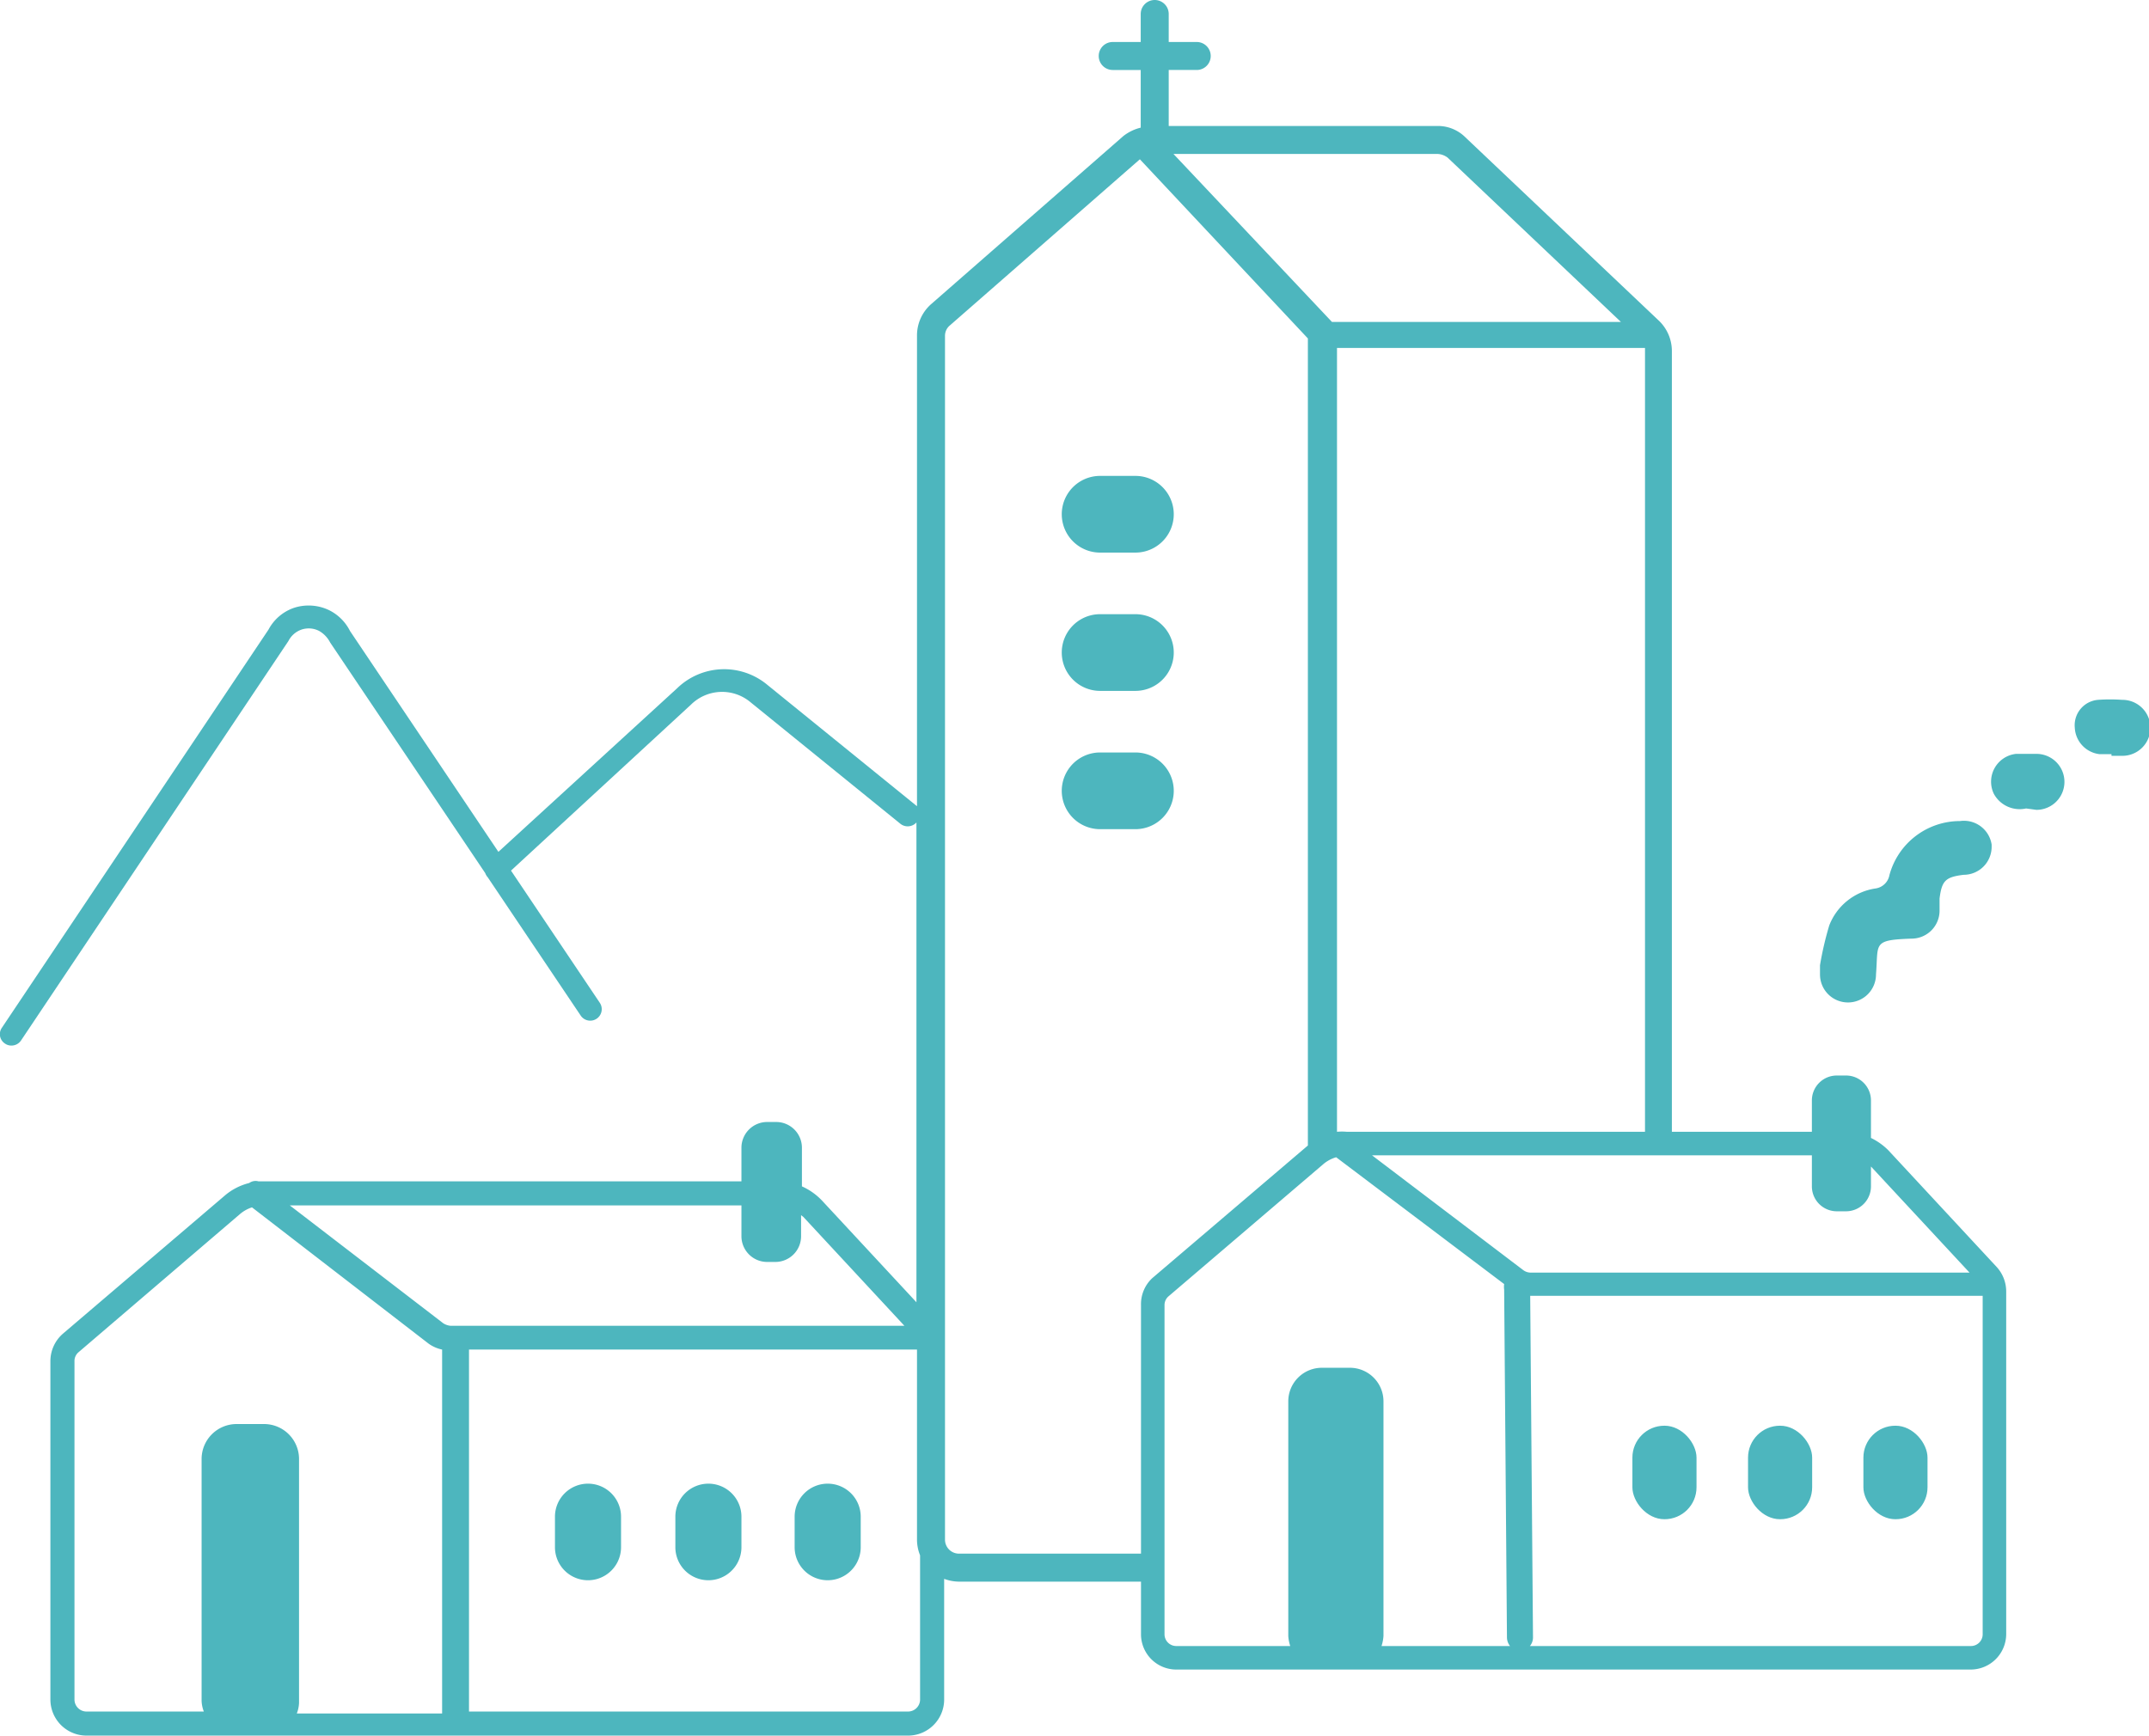 <svg id="Layer_1" data-name="Layer 1" xmlns="http://www.w3.org/2000/svg" viewBox="0 0 76.75 62"><defs><style>.cls-1{fill:#4db6be;}</style></defs><title>Artboard 1</title><path class="cls-1" d="M40.55,17H39.29a1.37,1.37,0,0,0,0,2.74h1.26a1.37,1.37,0,1,0,0-2.74Z"/><path class="cls-1" d="M40.55,21.94H39.29a1.37,1.37,0,1,0,0,2.74h1.26a1.37,1.37,0,0,0,0-2.74Z"/><path class="cls-1" d="M40.55,26.88H39.29a1.37,1.37,0,1,0,0,2.74h1.26a1.37,1.37,0,1,0,0-2.74Z"/><path class="cls-1" d="M66,35.81a1,1,0,0,0,1-1c.09-1.12-.14-1.23,1.27-1.28a1,1,0,0,0,1-1V32.1c.08-.64.21-.77.86-.85a1,1,0,0,0,1-1s0-.06,0-.08A1,1,0,0,0,70,29.33a2.61,2.61,0,0,0-2.52,1.93.59.59,0,0,1-.51.48,2.1,2.1,0,0,0-1.64,1.32A11.6,11.6,0,0,0,65,34.48v.33A1,1,0,0,0,66,35.81Z"/><path class="cls-1" d="M72.72,26.93H72a1,1,0,0,0-.79,1.43,1.05,1.05,0,0,0,1.15.52l.37.05a1,1,0,0,0,0-2Z"/><path class="cls-1" d="M75.79,25a6.17,6.17,0,0,0-.86,0,.91.91,0,0,0-.83,1,1,1,0,0,0,.88.94h.43l0,.06h.39a1,1,0,0,0,0-2Z"/><path class="cls-1" d="M21,53a1.18,1.18,0,0,0-1.18,1.18v1.09a1.18,1.18,0,0,0,2.36,0V54.18A1.18,1.18,0,0,0,21,53Z"/><path class="cls-1" d="M25.3,53a1.18,1.18,0,0,0-1.18,1.18v1.09a1.18,1.18,0,0,0,2.36,0V54.18A1.18,1.18,0,0,0,25.3,53Z"/><path class="cls-1" d="M29.56,53a1.18,1.18,0,0,0-1.18,1.18v1.09a1.18,1.18,0,0,0,2.36,0V54.18A1.18,1.18,0,0,0,29.56,53Z"/><rect class="cls-1" x="58.3" y="50.93" width="2.29" height="3.34" rx="1.14"/><rect class="cls-1" x="62.43" y="50.93" width="2.29" height="3.34" rx="1.14"/><rect class="cls-1" x="66.55" y="50.93" width="2.29" height="3.34" rx="1.14"/><path class="cls-1" d="M67.44,41.09a2.26,2.26,0,0,0-.62-.44V39.31a.89.89,0,0,0-.89-.89H65.6a.89.89,0,0,0-.89.89v1.12h-5V12.54a1.5,1.5,0,0,0-.47-1.09l-6.9-6.54a1.39,1.39,0,0,0-1-.41h-9.6v-2h1a.5.5,0,0,0,0-1h-1V.5a.5.5,0,0,0-1,0v1h-1a.5.5,0,0,0,0,1h1v2s0,0,0,.06a1.62,1.62,0,0,0-.62.3l-6.86,6A1.49,1.49,0,0,0,32.75,12V28.86l0-.06-5.35-4.34a2.41,2.41,0,0,0-3.21.12L17.8,30.43l-5.3-7.89a1.66,1.66,0,0,0-.74-.74,1.69,1.69,0,0,0-1.25-.09,1.63,1.63,0,0,0-.92.78L.07,36.71a.4.4,0,0,0,.11.57.39.39,0,0,0,.23.07.41.41,0,0,0,.34-.18L10.3,22.9a.83.83,0,0,1,.47-.41.81.81,0,0,1,.63.05,1,1,0,0,1,.39.41l5.54,8.24a.46.46,0,0,0,.09.15h0l3.32,4.94a.41.41,0,0,0,.68-.46l-3.17-4.72,6.44-5.94a1.58,1.58,0,0,1,2.12-.07l5.35,4.34a.42.42,0,0,0,.57-.05V46.52l-3.37-3.63a2.25,2.25,0,0,0-.72-.51V41a.92.92,0,0,0-.92-.92H27.4a.92.92,0,0,0-.92.92v1.2h-17l-.25,0a.39.39,0,0,0-.33.06,2.14,2.14,0,0,0-.85.43L2.25,47.64a1.3,1.3,0,0,0-.45,1V60.71A1.29,1.29,0,0,0,3.09,62H32.43a1.29,1.29,0,0,0,1.29-1.29V56.4a1.56,1.56,0,0,0,.53.1h6.5v1.88A1.26,1.26,0,0,0,42,59.64H70.39a1.27,1.27,0,0,0,1.26-1.26V46.13a1.3,1.3,0,0,0-.33-.86Zm-2.73.18v1.11a.89.89,0,0,0,.89.89h.33a.89.89,0,0,0,.89-.89v-.71h0l3.52,3.79H54.65a.45.45,0,0,1-.25-.09L49,41.27ZM48.1,40.43a2,2,0,0,0-.35,0v-28h11V40.43ZM51.35,5.5a.64.64,0,0,1,.35.13l6.19,5.87H47.57l-5.66-6Zm-24,39.58h.34a.92.92,0,0,0,.92-.92v-.75l.08.06,3.61,3.89H16.09a.58.58,0,0,1-.26-.09l-5.48-4.21H26.48v1.1A.92.92,0,0,0,27.4,45.08ZM2.66,60.71V48.63a.41.41,0,0,1,.15-.33l5.76-4.93A1.24,1.24,0,0,1,9,43.13L15.31,48a1.28,1.28,0,0,0,.48.21l0,13H10.6a1.17,1.17,0,0,0,.08-.38V52.11a1.25,1.25,0,0,0-1.24-1.24h-1a1.25,1.25,0,0,0-1.24,1.24v8.65a1.17,1.17,0,0,0,.08.38H3.09A.43.43,0,0,1,2.66,60.71Zm29.77.43H16.75l0-12.93h16V55a1.51,1.51,0,0,0,.11.56v5.15A.43.43,0,0,1,32.43,61.14Zm8.32-14.52V55.5h-6.5a.5.5,0,0,1-.5-.5V12a.48.48,0,0,1,.18-.38l6.78-5.93,6,6.4V40.92h0l-5.56,4.74A1.27,1.27,0,0,0,40.75,46.62Zm.84,11.76V46.62a.41.41,0,0,1,.14-.31l5.55-4.74a1.24,1.24,0,0,1,.44-.23l6,4.53a.71.71,0,0,0,0,.2l.1,12.43a.5.5,0,0,0,.11.3H49.34a1.44,1.44,0,0,0,.07-.36V50.06a1.2,1.2,0,0,0-1.2-1.2h-1a1.2,1.2,0,0,0-1.2,1.2v8.38a1.44,1.44,0,0,0,.07.36H42A.42.42,0,0,1,41.59,58.38Zm28.8.42H54.64a.48.48,0,0,0,.11-.3l-.1-12.21H70.81V58.38A.42.42,0,0,1,70.39,58.8Z"/></svg>